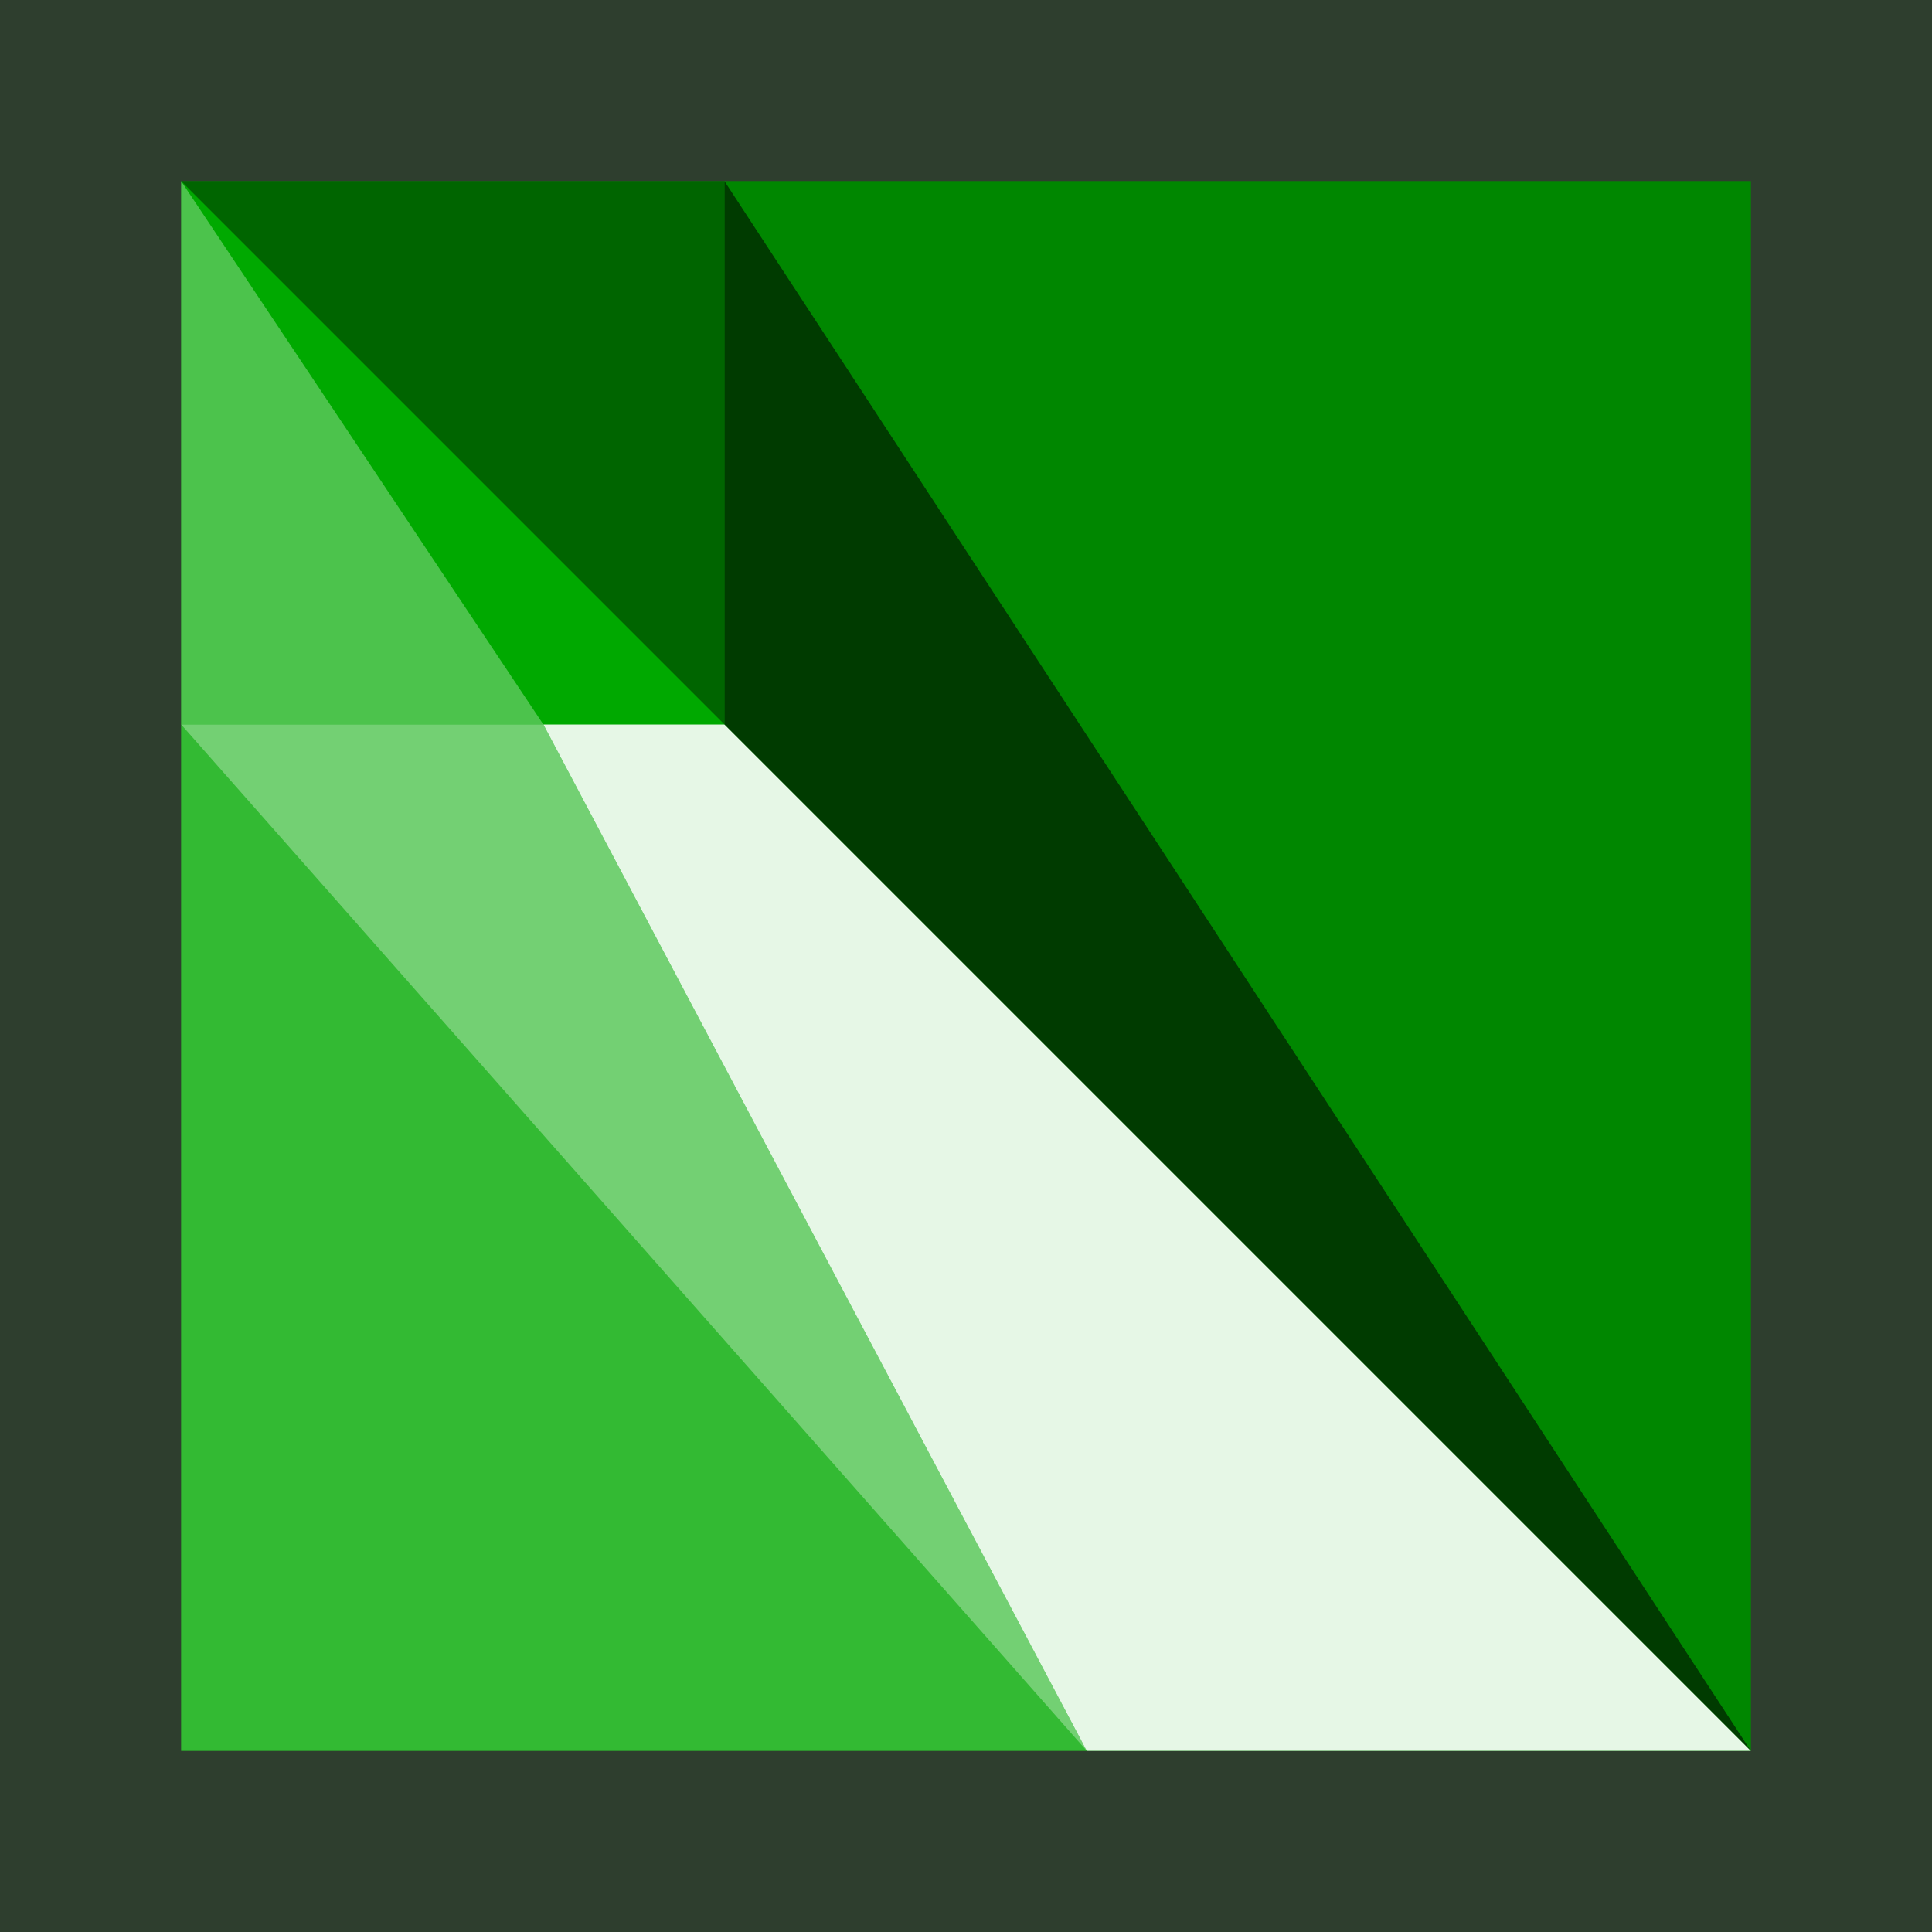 <?xml version="1.0" encoding="utf-8"?>
<!-- Generator: Adobe Illustrator 24.1.2, SVG Export Plug-In . SVG Version: 6.00 Build 0)  -->
<svg version="1.1" id="Layer_1" xmlns="http://www.w3.org/2000/svg" xmlns:xlink="http://www.w3.org/1999/xlink" x="0px" y="0px"
	 viewBox="0 0 32 32" style="enable-background:new 0 0 32 32;" xml:space="preserve">
<rect x="0" y="0" width="32" height="32" fill="#333333" stroke="none"/>
<style type="text/css">
	.st0{opacity:0.1;fill:#00A900;}
	.st1{fill:#00A900;}
	.st2{opacity:0.9;fill:#FFFFFF;}
	.st3{opacity:0.65;}
	.st4{opacity:0.4;}
	.st5{opacity:0.45;fill:#FFFFFF;}
	.st6{opacity:0.2;}
	.st7{opacity:0.2;fill:#FFFFFF;}
	.st8{fill:#FFFFFF;}
	.st9{opacity:0.3;fill:#FFFFFF;}
</style>
<rect class="st0" width="32" height="32"/>
<rect x="3" y="3" class="st1" width="26" height="26"/>
<path class="st1" d="M14,23"/>
<polygon class="st2" points="12,12 9,12 18,29 29,29 "/>
<polygon class="st3" points="12,3 29,29 12,12 "/>
<polygon class="st4" points="3,3 12,3 12,12 "/>
<polygon class="st5" points="9,12 3,12 18,29 "/>
<polygon class="st6" points="12,3 29,3 29,29 "/>
<polygon class="st7" points="18,29 3,29 3,12 "/>
<path class="st8" d="M64,7"/>
<path class="st8" d="M11,26"/>
<polygon class="st9" points="9,12 3,3 3,12 "/>
<path class="st8" d="M49,16"/>
</svg>
